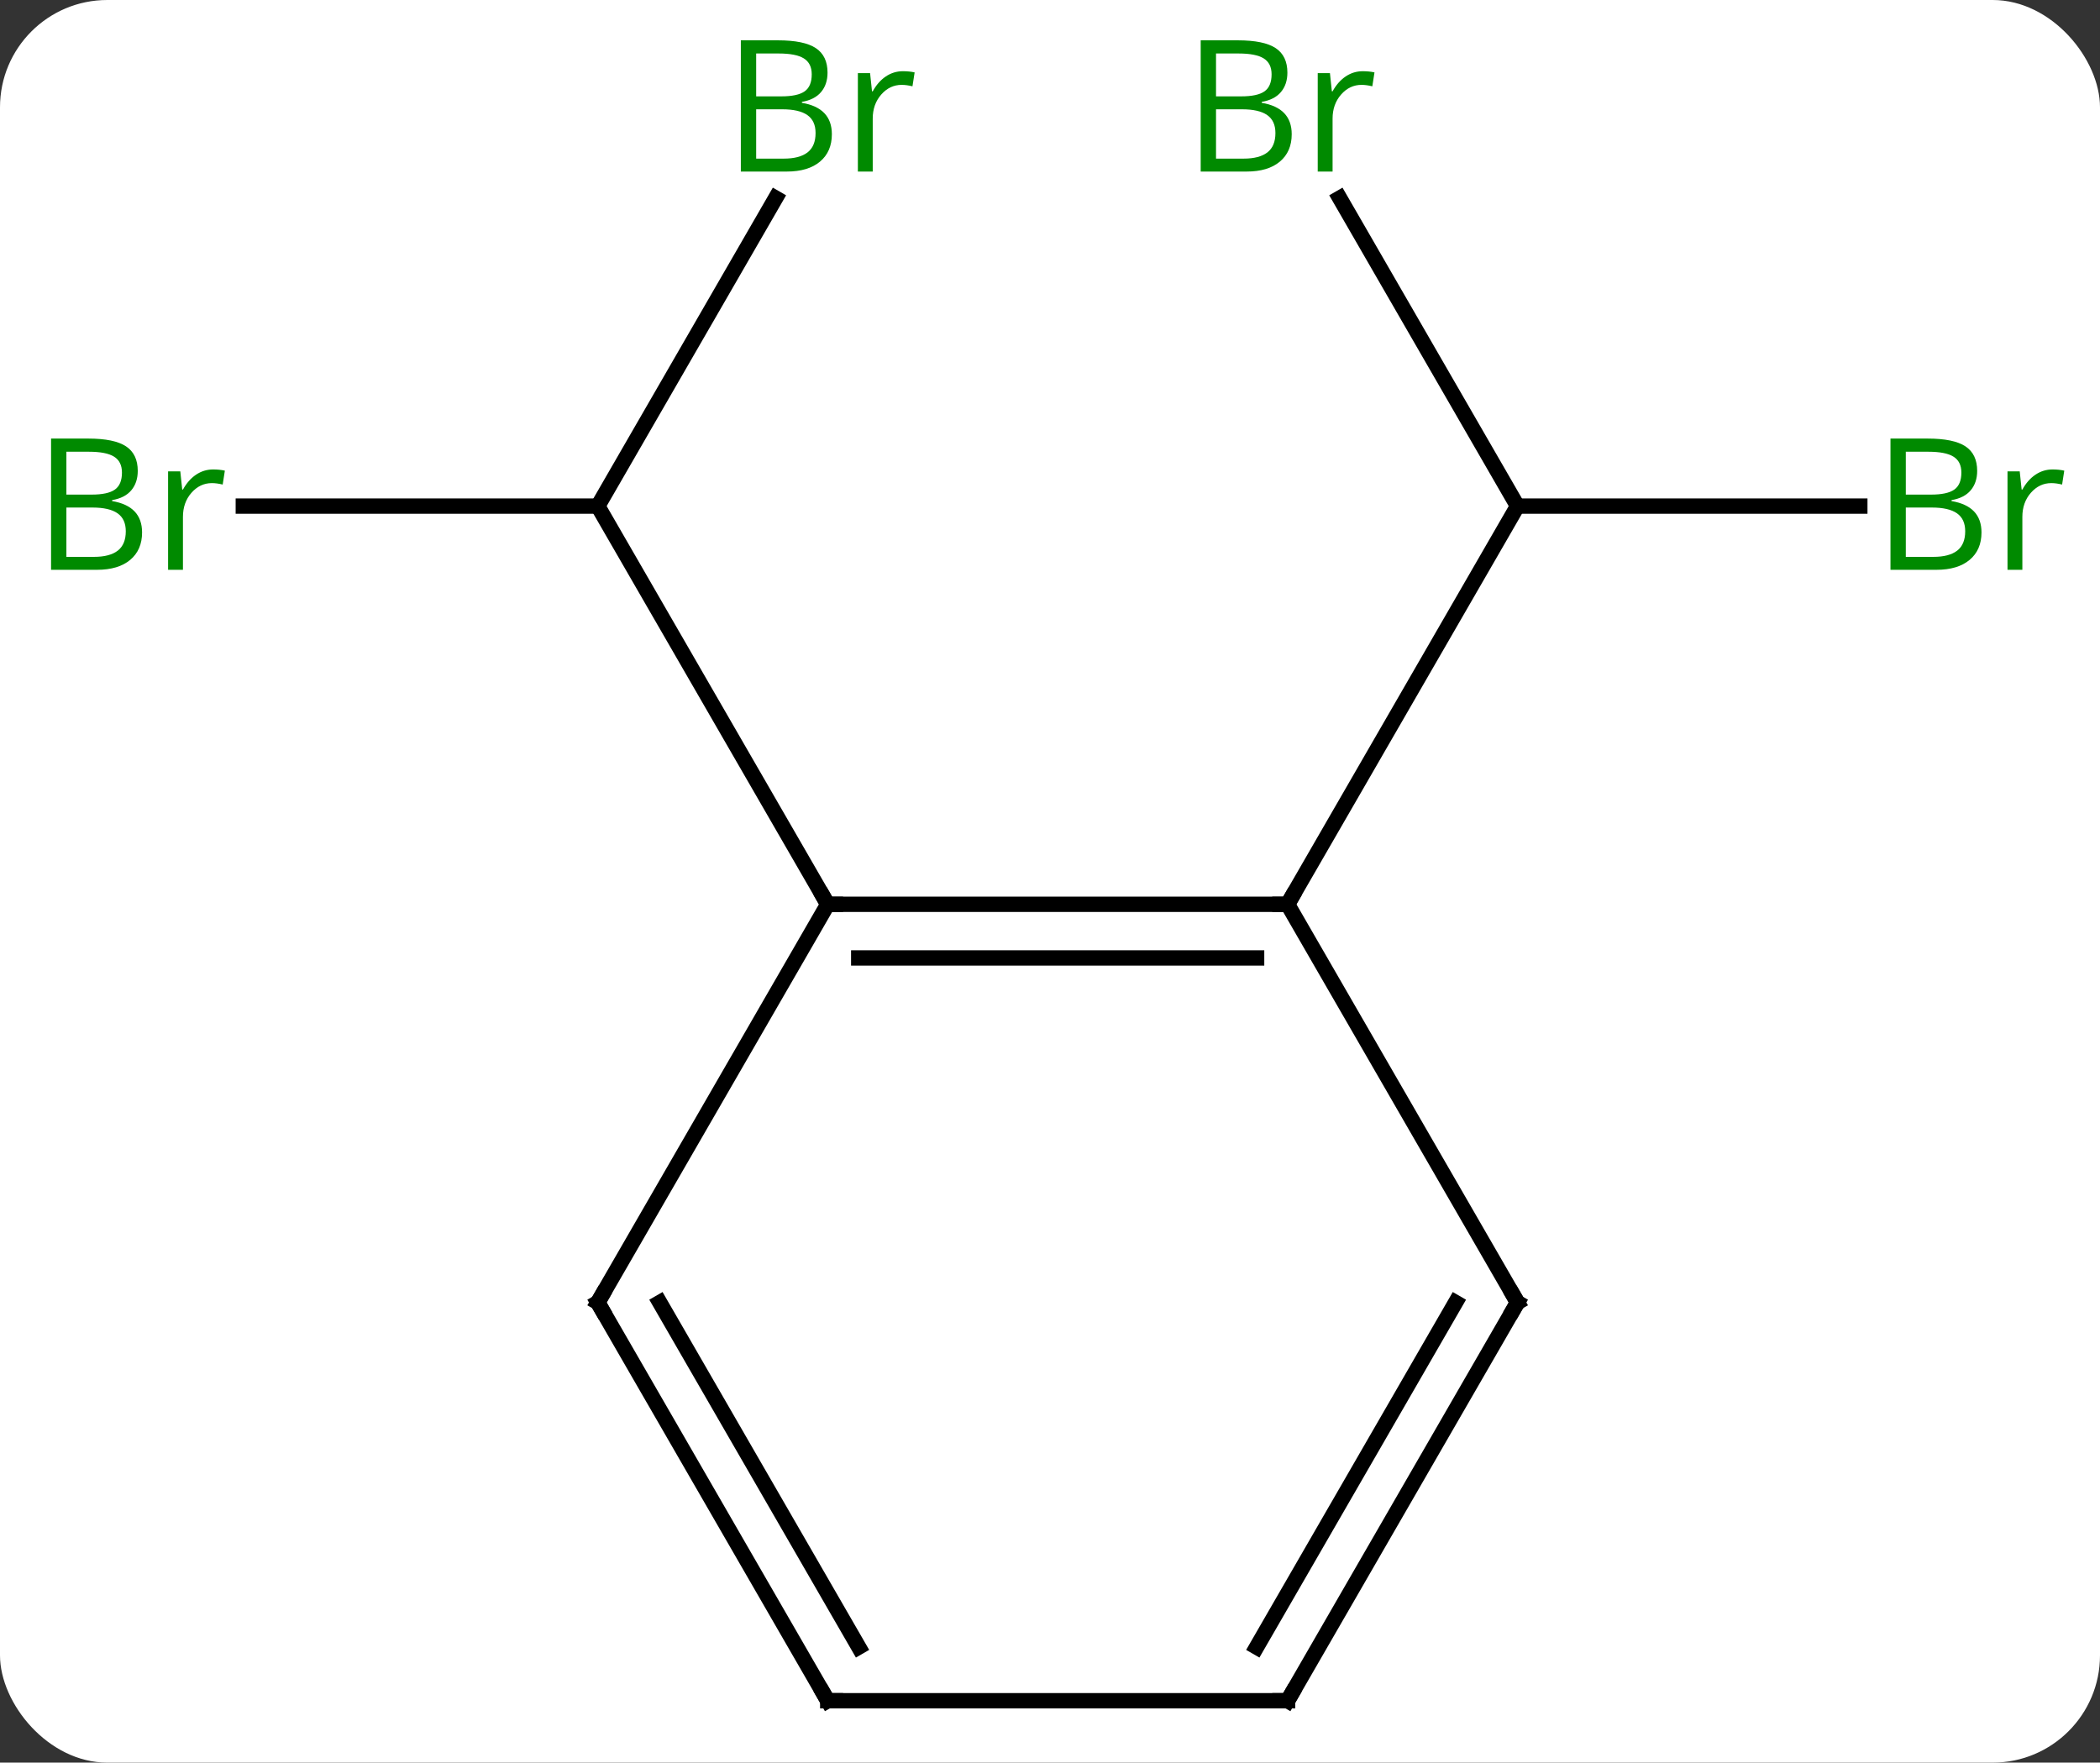 <svg width="137" viewBox="0 0 137 115" style="fill-opacity:1; color-rendering:auto; color-interpolation:auto; text-rendering:auto; stroke:black; stroke-linecap:square; stroke-miterlimit:10; shape-rendering:auto; stroke-opacity:1; fill:black; stroke-dasharray:none; font-weight:normal; stroke-width:1; font-family:'Open Sans'; font-style:normal; stroke-linejoin:miter; font-size:12; stroke-dashoffset:0; image-rendering:auto;" height="115" class="cas-substance-image" xmlns:xlink="http://www.w3.org/1999/xlink" xmlns="http://www.w3.org/2000/svg"><rect x="0" y="0" width="137" height="115" fill="#333333" stroke="none"/><svg class="cas-substance-single-component"><rect y="0" x="0" width="137" stroke="none" ry="7" rx="7" height="115" fill="white" class="cas-substance-group"/><svg y="0" x="0" width="137" viewBox="0 0 137 115" style="fill:black;" height="115" class="cas-substance-single-component-image"><svg><g><g transform="translate(69,59)" style="text-rendering:geometricPrecision; color-rendering:optimizeQuality; color-interpolation:linearRGB; stroke-linecap:butt; image-rendering:optimizeQuality;"><line y2="-25.98" y1="-25.98" x2="-53.127" x1="-30" style="fill:none;"/><line y2="-46.075" y1="-25.98" x2="-18.399" x1="-30" style="fill:none;"/><line y2="0" y1="-25.98" x2="-15" x1="-30" style="fill:none;"/><line y2="-46.075" y1="-25.98" x2="18.399" x1="30" style="fill:none;"/><line y2="-25.98" y1="-25.98" x2="52.331" x1="30" style="fill:none;"/><line y2="0" y1="-25.98" x2="15" x1="30" style="fill:none;"/><line y2="0" y1="0" x2="15" x1="-15" style="fill:none;"/><line y2="3.5" y1="3.5" x2="12.979" x1="-12.979" style="fill:none;"/><line y2="25.98" y1="0" x2="-30" x1="-15" style="fill:none;"/><line y2="25.98" y1="0" x2="30" x1="15" style="fill:none;"/><line y2="51.963" y1="25.98" x2="-15" x1="-30" style="fill:none;"/><line y2="48.463" y1="25.98" x2="-12.979" x1="-25.959" style="fill:none;"/><line y2="51.963" y1="25.98" x2="15" x1="30" style="fill:none;"/><line y2="48.463" y1="25.98" x2="12.979" x1="25.959" style="fill:none;"/><line y2="51.963" y1="51.963" x2="15" x1="-15" style="fill:none;"/></g><g transform="translate(69,59)" style="fill:rgb(0,138,0); text-rendering:geometricPrecision; color-rendering:optimizeQuality; image-rendering:optimizeQuality; font-family:'Open Sans'; stroke:rgb(0,138,0); color-interpolation:linearRGB;"><path style="stroke:none;" d="M-65.669 -30.386 L-63.247 -30.386 Q-61.544 -30.386 -60.778 -29.878 Q-60.013 -29.371 -60.013 -28.277 Q-60.013 -27.511 -60.435 -27.011 Q-60.856 -26.511 -61.685 -26.371 L-61.685 -26.308 Q-59.731 -25.98 -59.731 -24.261 Q-59.731 -23.121 -60.505 -22.472 Q-61.278 -21.824 -62.669 -21.824 L-65.669 -21.824 L-65.669 -30.386 ZM-64.669 -26.73 L-63.028 -26.73 Q-61.966 -26.73 -61.505 -27.058 Q-61.044 -27.386 -61.044 -28.168 Q-61.044 -28.886 -61.56 -29.207 Q-62.075 -29.527 -63.2 -29.527 L-64.669 -29.527 L-64.669 -26.73 ZM-64.669 -25.886 L-64.669 -22.668 L-62.872 -22.668 Q-61.841 -22.668 -61.317 -23.074 Q-60.794 -23.48 -60.794 -24.339 Q-60.794 -25.136 -61.333 -25.511 Q-61.872 -25.886 -62.966 -25.886 L-64.669 -25.886 ZM-55.097 -28.371 Q-54.675 -28.371 -54.331 -28.293 L-54.472 -27.386 Q-54.862 -27.48 -55.175 -27.48 Q-55.956 -27.48 -56.511 -26.847 Q-57.065 -26.214 -57.065 -25.277 L-57.065 -21.824 L-58.034 -21.824 L-58.034 -28.246 L-57.237 -28.246 L-57.112 -27.058 L-57.065 -27.058 Q-56.722 -27.683 -56.214 -28.027 Q-55.706 -28.371 -55.097 -28.371 Z"/><path style="stroke:none;" d="M-20.669 -56.369 L-18.247 -56.369 Q-16.544 -56.369 -15.778 -55.861 Q-15.013 -55.354 -15.013 -54.26 Q-15.013 -53.494 -15.435 -52.994 Q-15.856 -52.494 -16.685 -52.354 L-16.685 -52.291 Q-14.731 -51.963 -14.731 -50.244 Q-14.731 -49.104 -15.505 -48.455 Q-16.278 -47.807 -17.669 -47.807 L-20.669 -47.807 L-20.669 -56.369 ZM-19.669 -52.713 L-18.028 -52.713 Q-16.966 -52.713 -16.505 -53.041 Q-16.044 -53.369 -16.044 -54.151 Q-16.044 -54.869 -16.56 -55.19 Q-17.075 -55.51 -18.2 -55.51 L-19.669 -55.51 L-19.669 -52.713 ZM-19.669 -51.869 L-19.669 -48.651 L-17.872 -48.651 Q-16.841 -48.651 -16.317 -49.057 Q-15.794 -49.463 -15.794 -50.322 Q-15.794 -51.119 -16.333 -51.494 Q-16.872 -51.869 -17.966 -51.869 L-19.669 -51.869 ZM-10.097 -54.354 Q-9.675 -54.354 -9.331 -54.276 L-9.472 -53.369 Q-9.862 -53.463 -10.175 -53.463 Q-10.956 -53.463 -11.511 -52.83 Q-12.065 -52.197 -12.065 -51.26 L-12.065 -47.807 L-13.034 -47.807 L-13.034 -54.229 L-12.237 -54.229 L-12.112 -53.041 L-12.065 -53.041 Q-11.722 -53.666 -11.214 -54.01 Q-10.706 -54.354 -10.097 -54.354 Z"/><path style="stroke:none;" d="M9.331 -56.369 L11.753 -56.369 Q13.456 -56.369 14.222 -55.861 Q14.987 -55.354 14.987 -54.26 Q14.987 -53.494 14.565 -52.994 Q14.144 -52.494 13.315 -52.354 L13.315 -52.291 Q15.269 -51.963 15.269 -50.244 Q15.269 -49.104 14.495 -48.455 Q13.722 -47.807 12.331 -47.807 L9.331 -47.807 L9.331 -56.369 ZM10.331 -52.713 L11.972 -52.713 Q13.034 -52.713 13.495 -53.041 Q13.956 -53.369 13.956 -54.151 Q13.956 -54.869 13.44 -55.19 Q12.925 -55.51 11.8 -55.51 L10.331 -55.51 L10.331 -52.713 ZM10.331 -51.869 L10.331 -48.651 L12.128 -48.651 Q13.159 -48.651 13.683 -49.057 Q14.206 -49.463 14.206 -50.322 Q14.206 -51.119 13.667 -51.494 Q13.128 -51.869 12.034 -51.869 L10.331 -51.869 ZM19.903 -54.354 Q20.325 -54.354 20.669 -54.276 L20.528 -53.369 Q20.138 -53.463 19.825 -53.463 Q19.044 -53.463 18.489 -52.83 Q17.935 -52.197 17.935 -51.26 L17.935 -47.807 L16.966 -47.807 L16.966 -54.229 L17.763 -54.229 L17.888 -53.041 L17.935 -53.041 Q18.278 -53.666 18.786 -54.01 Q19.294 -54.354 19.903 -54.354 Z"/><path style="stroke:none;" d="M54.331 -30.386 L56.753 -30.386 Q58.456 -30.386 59.222 -29.878 Q59.987 -29.371 59.987 -28.277 Q59.987 -27.511 59.565 -27.011 Q59.144 -26.511 58.315 -26.371 L58.315 -26.308 Q60.269 -25.98 60.269 -24.261 Q60.269 -23.121 59.495 -22.472 Q58.722 -21.824 57.331 -21.824 L54.331 -21.824 L54.331 -30.386 ZM55.331 -26.73 L56.972 -26.73 Q58.034 -26.73 58.495 -27.058 Q58.956 -27.386 58.956 -28.168 Q58.956 -28.886 58.44 -29.207 Q57.925 -29.527 56.8 -29.527 L55.331 -29.527 L55.331 -26.73 ZM55.331 -25.886 L55.331 -22.668 L57.128 -22.668 Q58.159 -22.668 58.683 -23.074 Q59.206 -23.48 59.206 -24.339 Q59.206 -25.136 58.667 -25.511 Q58.128 -25.886 57.034 -25.886 L55.331 -25.886 ZM64.903 -28.371 Q65.325 -28.371 65.669 -28.293 L65.528 -27.386 Q65.138 -27.48 64.825 -27.48 Q64.044 -27.48 63.489 -26.847 Q62.935 -26.214 62.935 -25.277 L62.935 -21.824 L61.966 -21.824 L61.966 -28.246 L62.763 -28.246 L62.888 -27.058 L62.935 -27.058 Q63.278 -27.683 63.786 -28.027 Q64.294 -28.371 64.903 -28.371 Z"/></g><g transform="translate(69,59)" style="stroke-linecap:butt; text-rendering:geometricPrecision; color-rendering:optimizeQuality; image-rendering:optimizeQuality; font-family:'Open Sans'; color-interpolation:linearRGB; stroke-miterlimit:5;"><path style="fill:none;" d="M-14.5 0 L-15 0 L-15.25 -0.433"/><path style="fill:none;" d="M14.5 -0 L15 0 L15.25 -0.433"/><path style="fill:none;" d="M-29.75 25.547 L-30 25.98 L-29.75 26.413"/><path style="fill:none;" d="M29.75 25.547 L30 25.98 L29.75 26.413"/><path style="fill:none;" d="M-15.25 51.53 L-15 51.963 L-14.5 51.963"/><path style="fill:none;" d="M15.25 51.53 L15 51.963 L14.5 51.963"/></g></g></svg></svg></svg></svg>